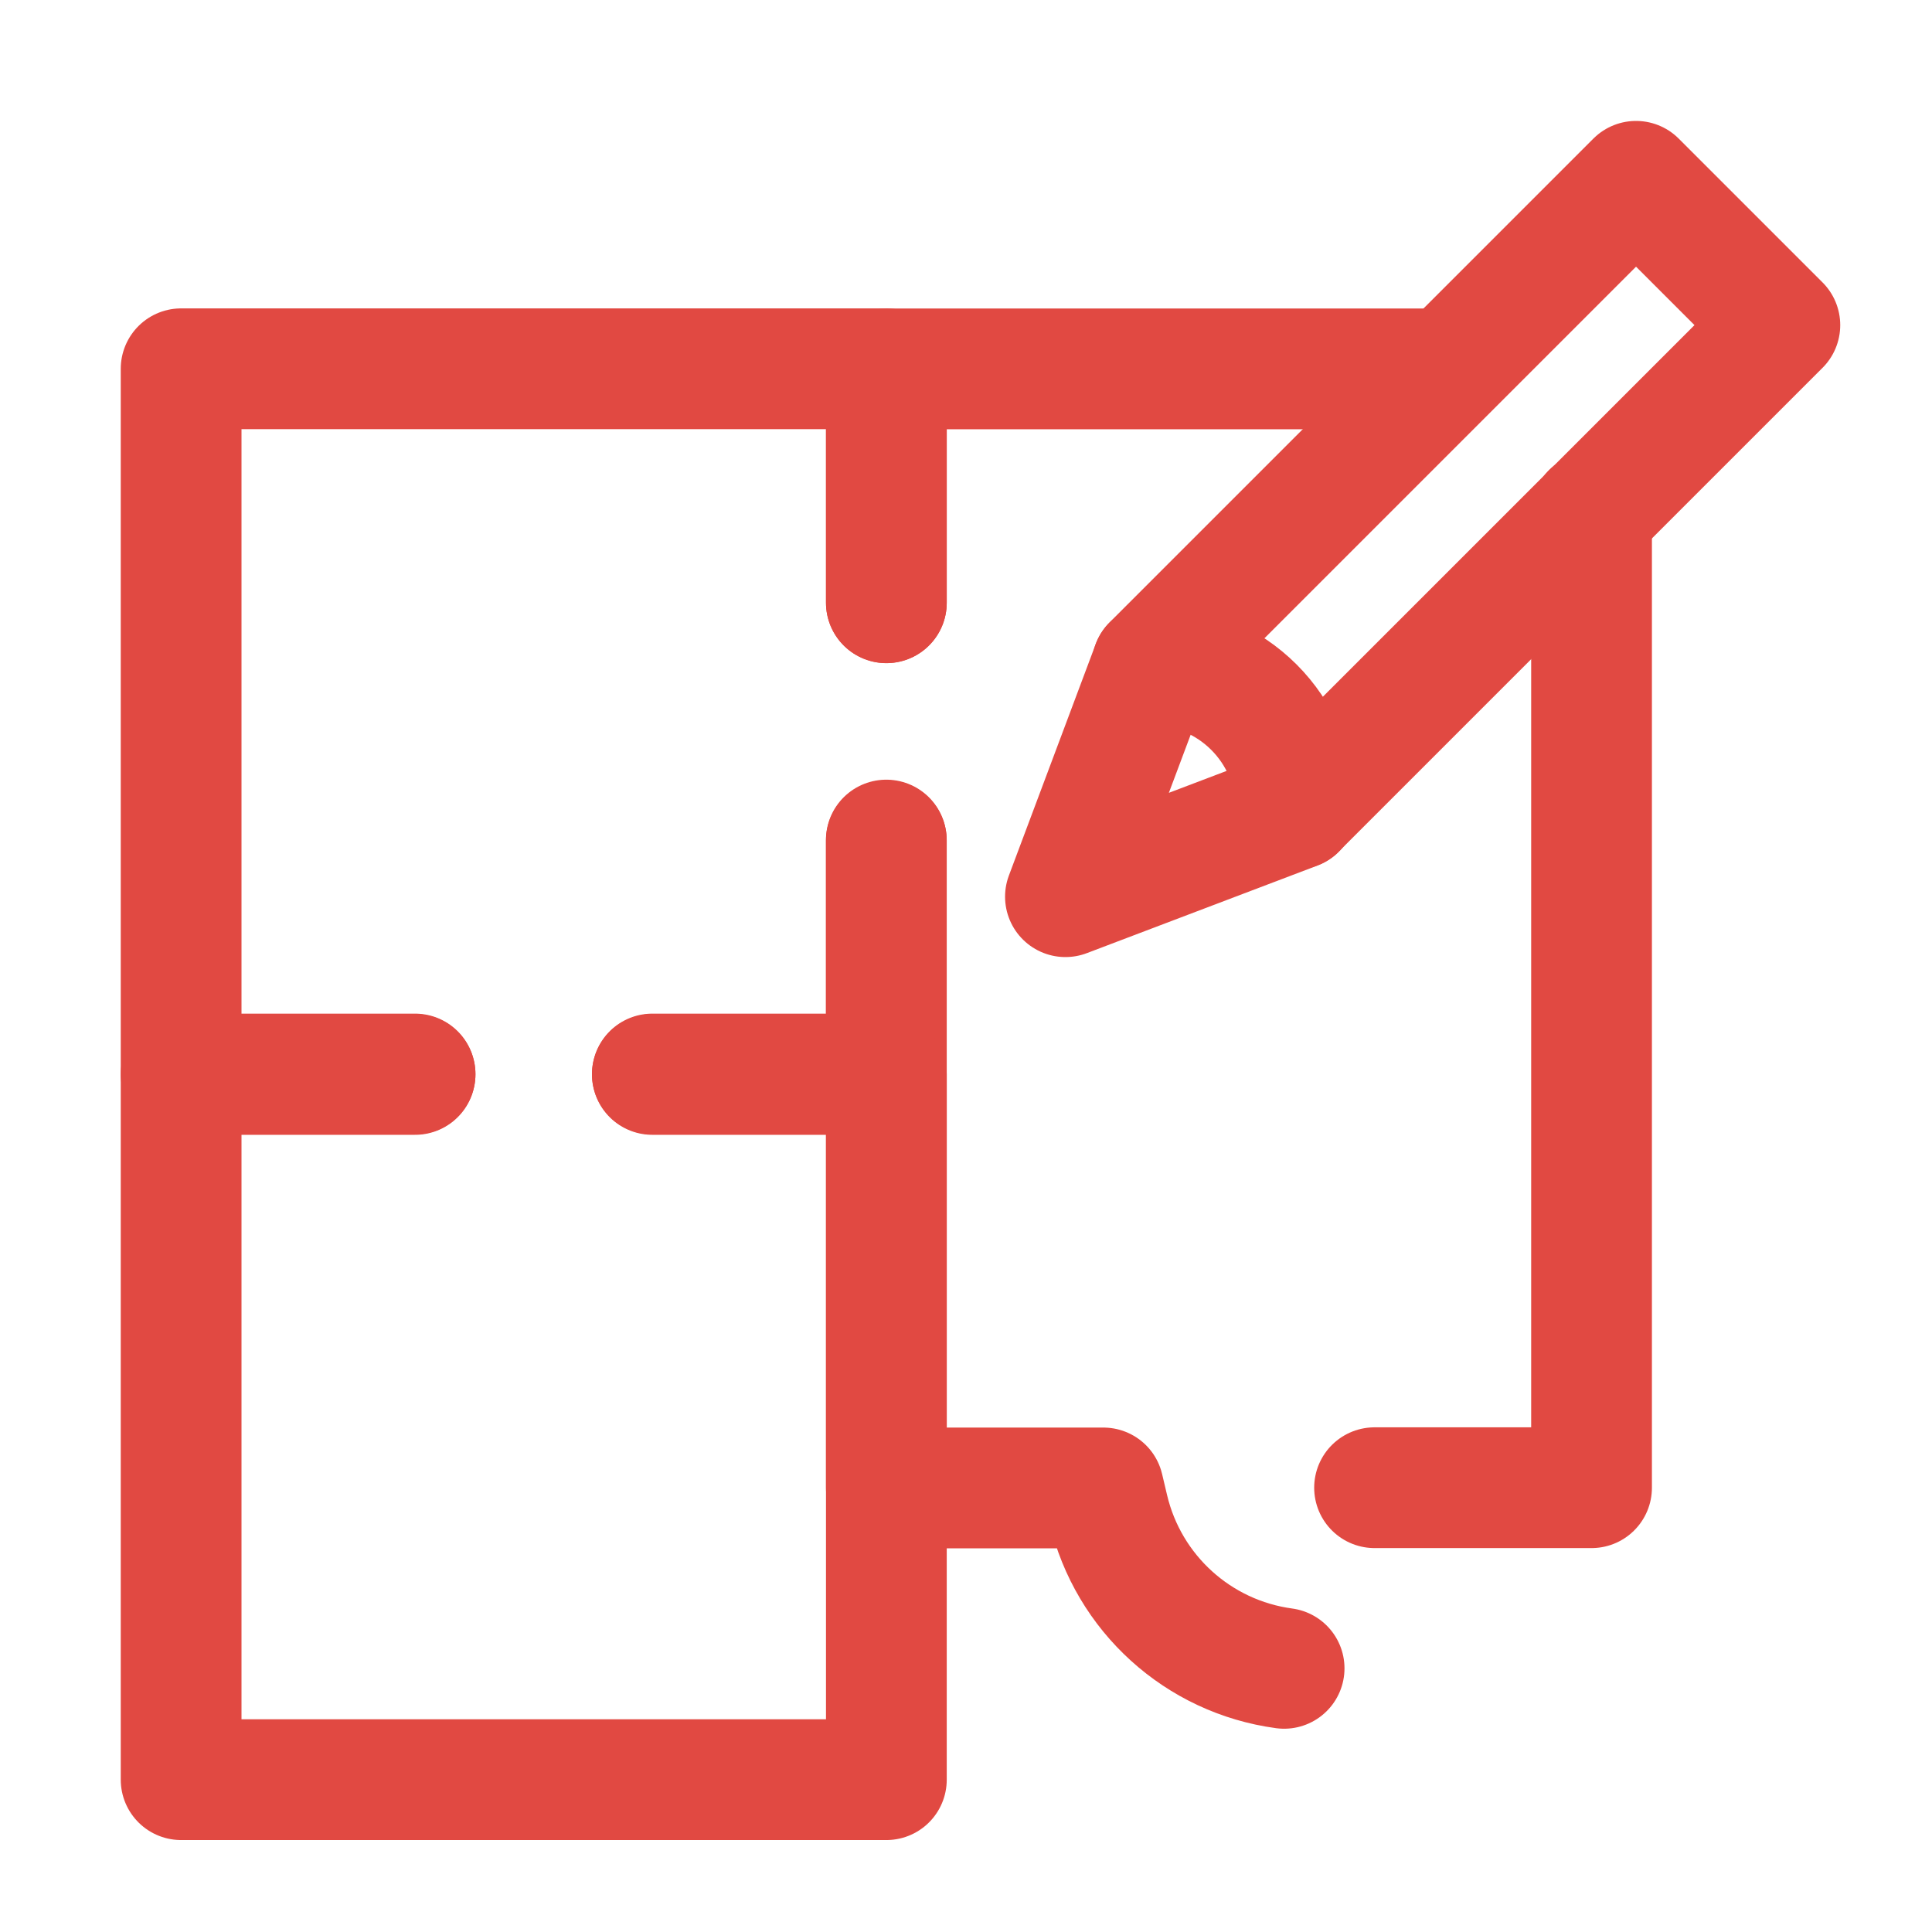 <svg width="32" height="32" viewBox="0 0 32 32" fill="none" xmlns="http://www.w3.org/2000/svg">
<path d="M6.875 17.789H3V6.108H14.681V9.983" stroke="#E14942" stroke-width="2" stroke-miterlimit="10" stroke-linecap="round" stroke-linejoin="round"/>
<path d="M14.68 13.914V17.789H10.805" stroke="#E14942" stroke-width="2" stroke-miterlimit="10" stroke-linecap="round" stroke-linejoin="round"/>
<path d="M23.979 6.11H14.681V9.984" stroke="#E14942" stroke-width="2" stroke-miterlimit="10" stroke-linecap="round" stroke-linejoin="round"/>
<path d="M14.681 13.923V24.645H18.275L18.357 24.992C18.687 26.391 19.845 27.441 21.269 27.633" stroke="#E14942" stroke-width="2" stroke-miterlimit="10" stroke-linecap="round" stroke-linejoin="round"/>
<path d="M26.361 8.495V24.641H22.767" stroke="#E14942" stroke-width="2" stroke-miterlimit="10" stroke-linecap="round" stroke-linejoin="round"/>
<path d="M10.805 17.796H14.681V29.477H3V17.796H6.875" stroke="#E14942" stroke-width="2" stroke-miterlimit="10" stroke-linecap="round" stroke-linejoin="round"/>
<path d="M21.467 13.398C21.467 12.083 20.401 11.016 19.085 11.016L27.098 3.003L29.48 5.385L21.467 13.398Z" stroke="#E14942" stroke-width="2" stroke-miterlimit="10" stroke-linecap="round" stroke-linejoin="round"/>
<path d="M19.085 11.018L17.647 14.852L21.468 13.401" stroke="#E14942" stroke-width="2" stroke-miterlimit="10" stroke-linecap="round" stroke-linejoin="round"/>
</svg>

